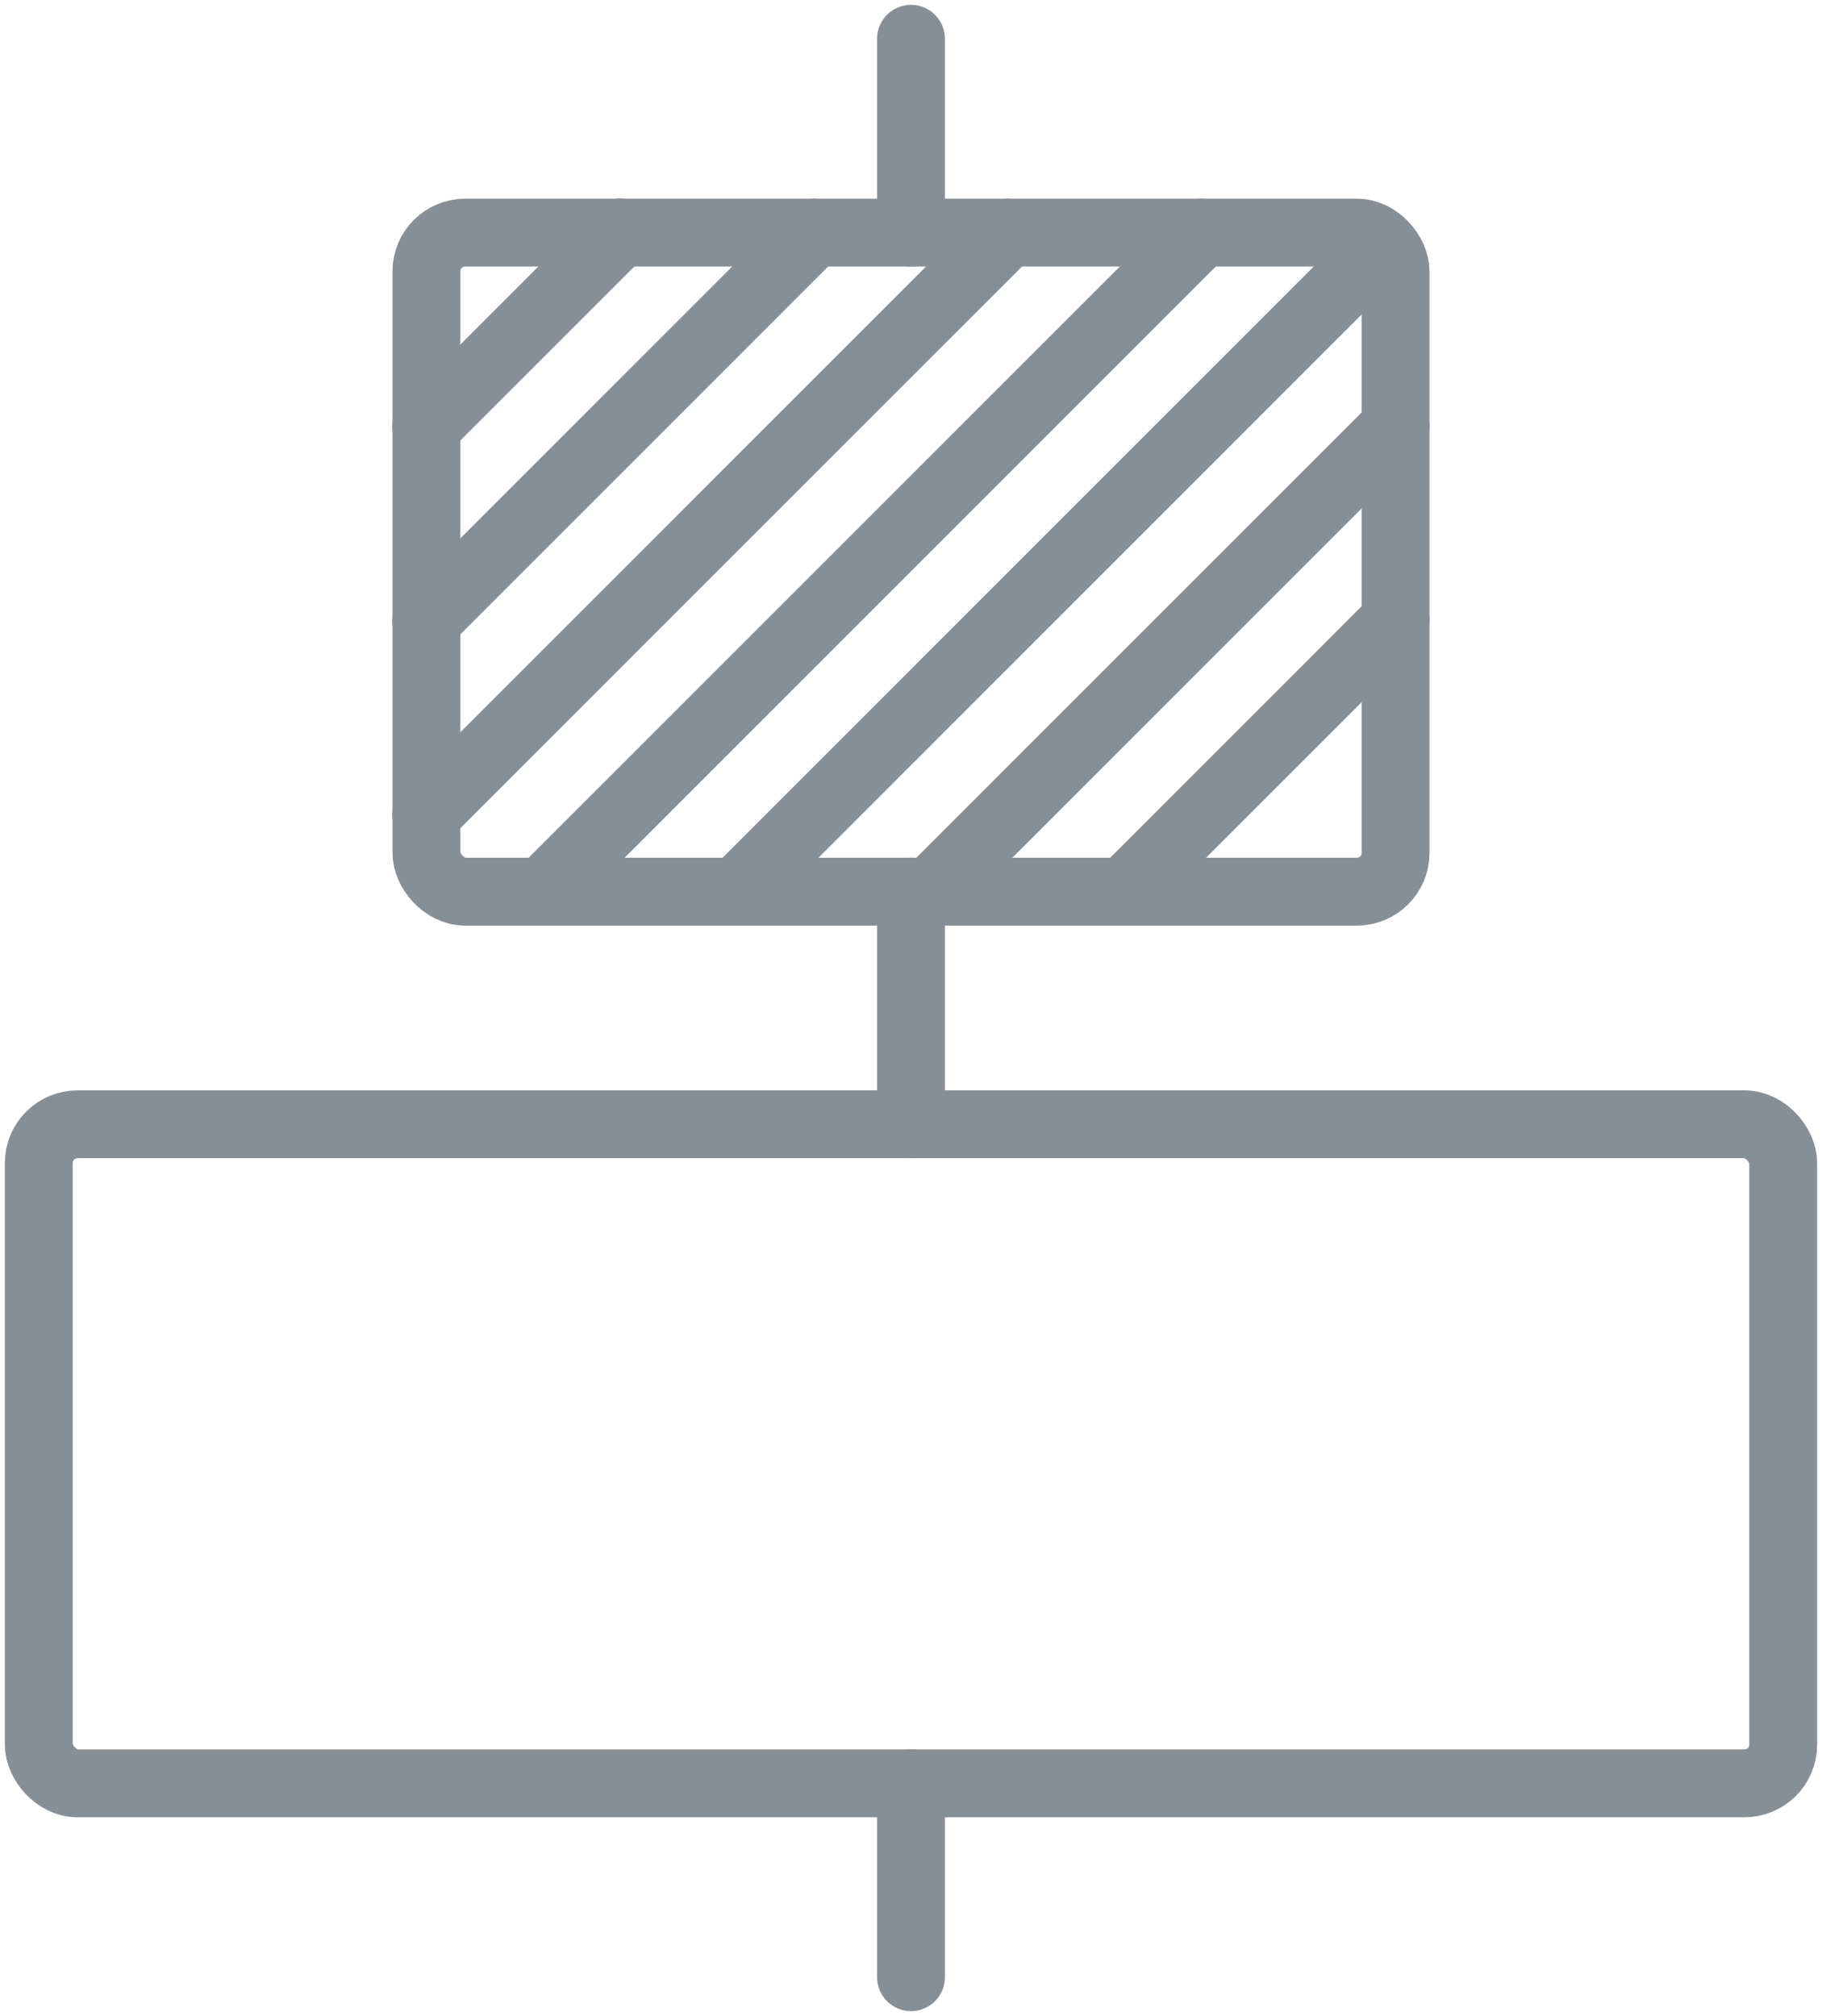 <?xml version="1.0" encoding="UTF-8"?>
<svg width="94px" height="104px" viewBox="0 0 94 104" version="1.1" xmlns="http://www.w3.org/2000/svg" xmlns:xlink="http://www.w3.org/1999/xlink">
    <!-- Generator: Sketch 46 (44423) - http://www.bohemiancoding.com/sketch -->
    <title>layouts-45</title>
    <desc>Created with Sketch.</desc>
    <defs></defs>
    <g id="ALL" stroke="none" stroke-width="1" fill="none" fill-rule="evenodd" stroke-linecap="round" stroke-linejoin="round">
        <g id="Secondary" transform="translate(-8107, -9925)" stroke="#868E96" stroke-width="3.5">
            <g id="layouts-45" transform="translate(8109, 9927)">
                <rect id="Layer-1" x="20" y="10" width="50" height="34" rx="2"></rect>
                <path d="M19.988,20.012 L30.012,9.988" id="Layer-2"></path>
                <path d="M19.988,30.012 L40.006,9.994" id="Layer-3"></path>
                <path d="M19.988,40.012 L50.004,9.996" id="Layer-4"></path>
                <path d="M25.996,44.004 L60.004,9.996" id="Layer-5"></path>
                <path d="M46.479,43.521 L70.004,19.996" id="Layer-6"></path>
                <path d="M56.5,43.5 L70.004,29.996" id="Layer-7"></path>
                <path d="M35.996,44.004 L68.5,11.5" id="Layer-8"></path>
                <rect id="Layer-9" x="0" y="56" width="90" height="34" rx="2"></rect>
                <path d="M45,0 L45,10" id="Layer-10"></path>
                <path d="M45,44 L45,56" id="Layer-11"></path>
                <path d="M45,90 L45,100" id="Layer-12"></path>
            </g>
        </g>
    </g>
</svg>